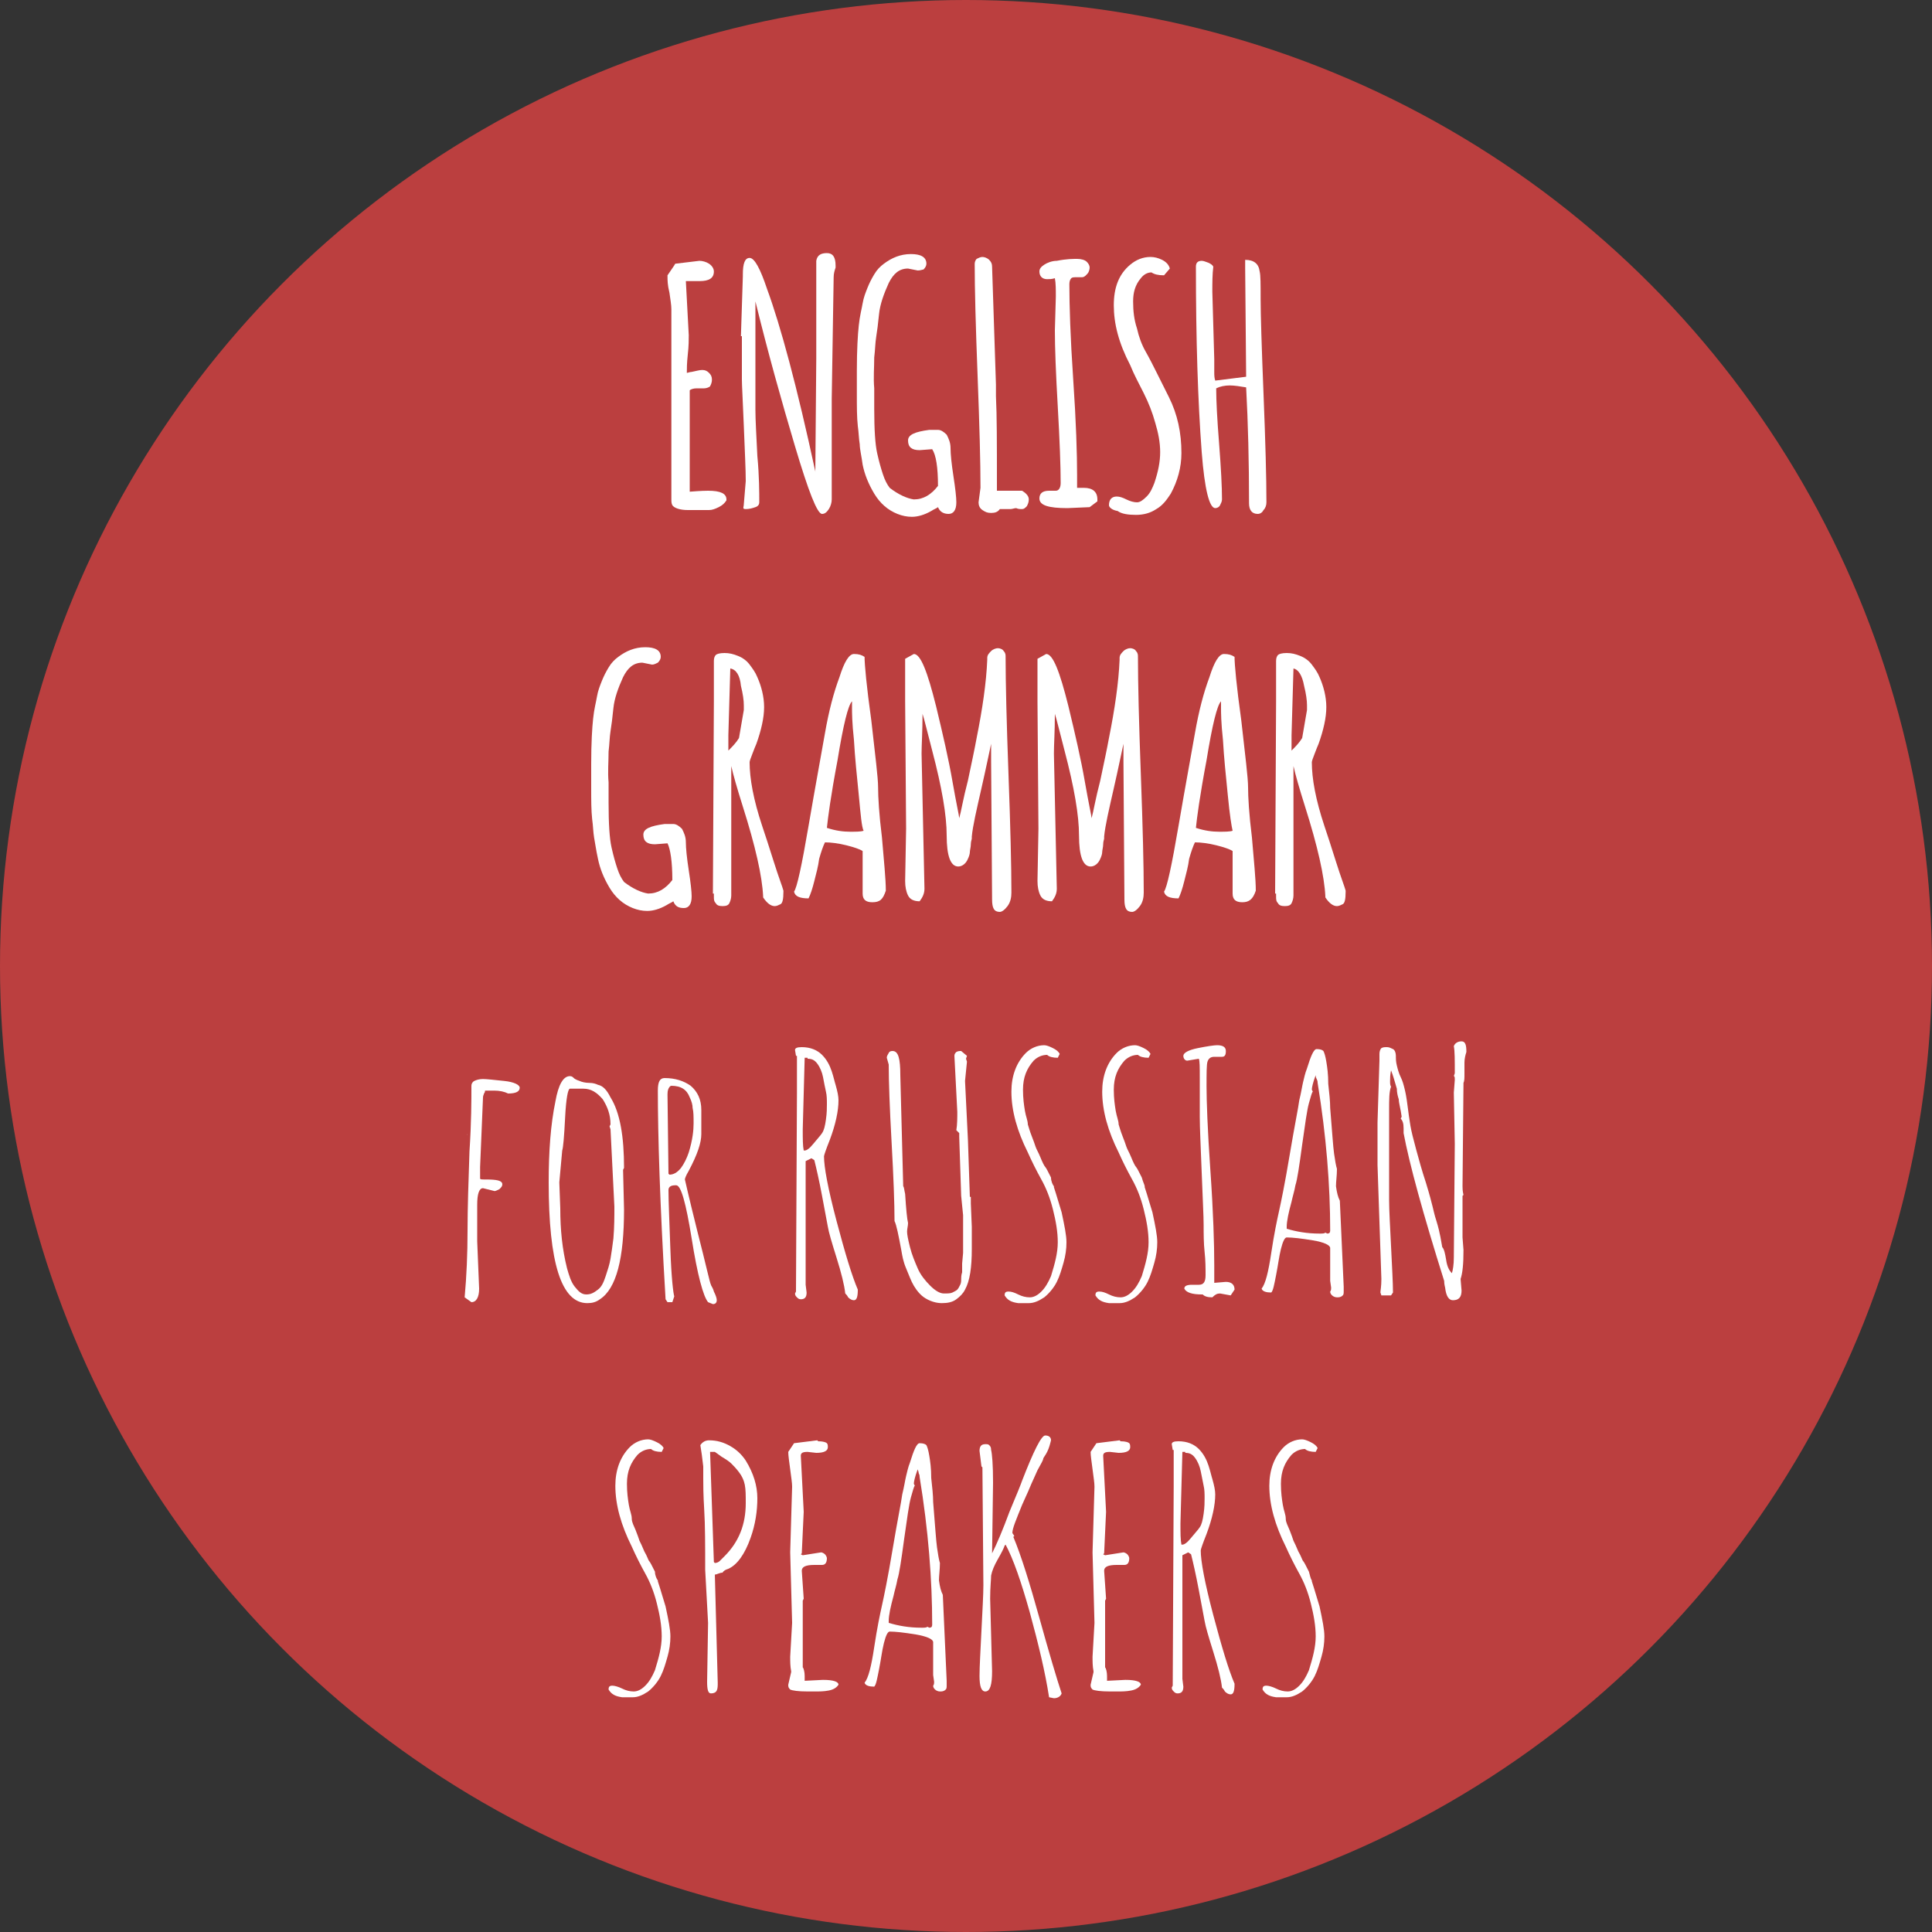 <svg version="1.1" xmlns="http://www.w3.org/2000/svg" xmlns:xlink="http://www.w3.org/1999/xlink" x="0px" y="0px" viewBox="0 0 200 200" enable-background="new 0 0 200 200" xml:space="preserve"><rect x="0" y="0" width="200" height="200" fill="#333333" stroke="none"/><rect id="XMLID_14_" y="0" fill="none" width="200" height="200"/><circle id="XMLID_1_" fill="#BB3F3F" cx="100" cy="100" r="100"/><g id="XMLID_3_"><path id="XMLID_4_" fill="#FFFFFF" d="M72.9,40.2l-0.8,0c-0.3,0-0.6,0.1-0.7,0.2v10.5c1.2-0.1,1.8-0.1,1.9-0.1c1.3,0,1.9,0.3,1.9,0.9v0.1c-0.2,0.3-0.4,0.5-0.8,0.7c-0.4,0.2-0.7,0.3-1,0.3c-0.3,0-0.7,0-1.1,0h-1.1c-0.8,0-1.4-0.2-1.6-0.5c-0.1-0.2-0.1-0.4-0.1-0.6V32c0-0.4-0.1-1-0.2-1.7c-0.2-0.8-0.2-1.3-0.2-1.7v-0.1c0.4-0.6,0.7-1,0.8-1.2l2.5-0.3c0.3,0,0.7,0.1,1,0.3c0.3,0.2,0.5,0.5,0.5,0.8c0,0.7-0.5,1-1.5,1l-1,0c-0.2,0-0.3,0-0.4,0l0.3,5.6c0,0.5,0,1.1-0.1,2c-0.1,0.9-0.1,1.5-0.1,1.9c0.1,0,0.3-0.1,0.5-0.1c0.5-0.1,0.8-0.2,1.1-0.2s0.5,0.1,0.7,0.3c0.2,0.2,0.3,0.4,0.3,0.7s-0.1,0.5-0.2,0.7C73.4,40.1,73.1,40.2,72.9,40.2z"/><path id="XMLID_6_" fill="#FFFFFF" d="M76.7,34.8l0.2-6.2v-0.2c0-1.1,0.2-1.7,0.7-1.7c0.5,0,1.1,1.1,1.8,3.2c1.4,3.8,3.1,10.1,5,18.9l0,0.2l0.1-11.9V27c0.1-0.6,0.5-0.8,1.1-0.8c0.6,0,0.9,0.4,0.9,1.3v0.2c-0.1,0.3-0.2,0.6-0.2,1l-0.2,12.6v10.4c0,0.3-0.1,0.7-0.3,1c-0.2,0.3-0.4,0.5-0.7,0.5c-0.5,0-1.4-2.3-2.8-7c-1.4-4.7-2.8-9.7-4.1-15v11.2c0,1.1,0.1,2.7,0.2,4.8c0.2,2.1,0.2,3.8,0.2,4.8c0,0.2-0.1,0.4-0.4,0.5c-0.3,0.1-0.6,0.2-1,0.2S77,52.5,77,52.2l0.2-2.4c0-1.2-0.1-3.1-0.2-5.7c-0.1-2.6-0.2-4.2-0.2-4.8V34.8z"/><path id="XMLID_8_" fill="#FFFFFF" d="M96.5,46.5l-1.3,0.1c-0.8,0-1.2-0.3-1.2-1c0-0.6,0.7-0.9,2.2-1.1c0.3,0,0.6,0,0.9,0c0.3,0,0.6,0.2,0.9,0.5c0.2,0.4,0.4,0.8,0.4,1.4c0,0.6,0.1,1.6,0.3,2.9c0.2,1.3,0.3,2.2,0.3,2.7c0,0.8-0.3,1.2-0.8,1.2s-0.9-0.2-1.1-0.7v0c-0.1,0.1-0.4,0.2-0.7,0.4c-0.7,0.4-1.4,0.6-2,0.6c-0.5,0-1-0.1-1.5-0.3c-1-0.4-1.8-1.1-2.4-2.1c-0.6-1-1-2-1.2-3C89.2,47.3,89,46.5,89,46c-0.1-0.6-0.1-1.2-0.2-1.9c-0.1-0.9-0.1-2-0.1-3.2l0-2.5c0-2.2,0.1-3.8,0.2-4.7c0.1-1,0.3-1.7,0.4-2.3c0.1-0.6,0.3-1.1,0.5-1.6c0.2-0.5,0.4-0.9,0.7-1.4c0.3-0.5,0.6-0.8,1-1.1c0.8-0.6,1.7-1,2.8-1c1,0,1.6,0.3,1.6,1c0,0.2-0.1,0.4-0.3,0.6C95.5,27.9,95.3,28,95,28l-1-0.2c-0.9,0-1.5,0.5-2,1.5c-0.5,1.1-0.9,2.2-1,3.2c-0.1,1-0.2,1.8-0.3,2.4c-0.1,0.6-0.1,1.3-0.2,2.1c0,1.1-0.1,2.1,0,3.2l0,2.1c0,2.2,0.1,3.7,0.3,4.6c0.2,0.9,0.4,1.6,0.6,2.2c0.2,0.6,0.4,1,0.7,1.4c0.9,0.7,1.8,1.1,2.5,1.2c1,0,1.8-0.5,2.5-1.4C97.1,48.4,96.9,47.1,96.5,46.5z"/><path id="XMLID_10_" fill="#FFFFFF" d="M103.1,39.8l0,1.1V41c0.1,2,0.1,4.9,0.1,8.9v0.9h2.6c0.5,0.3,0.7,0.6,0.7,0.9s-0.1,0.5-0.2,0.7c-0.2,0.2-0.3,0.3-0.5,0.3c-0.2,0-0.4,0-0.6-0.1c-0.2,0-0.4,0.1-0.6,0.1l-1.1,0c-0.2,0.3-0.5,0.4-0.9,0.4s-0.6-0.1-0.9-0.3s-0.4-0.5-0.4-0.8l0.2-1.5c0-2.6-0.1-6.4-0.3-11.6c-0.2-5.2-0.3-9-0.3-11.6c0-0.2,0.1-0.4,0.2-0.5c0.2-0.1,0.4-0.2,0.6-0.2s0.5,0.1,0.7,0.3c0.2,0.2,0.3,0.4,0.3,0.7L103.1,39.8z"/><path id="XMLID_12_" fill="#FFFFFF" d="M112,28.7l-0.6,0c-0.2,0-0.4,0-0.5,0.1c-0.1,0.1-0.2,0.3-0.2,0.6c0,2.2,0.1,5.5,0.4,9.9c0.3,4.4,0.4,7.7,0.4,9.9v1.3c0.2,0,0.5,0,0.7,0c0.9,0,1.4,0.4,1.4,1.2v0.2l-0.8,0.6l-2.3,0.1c-2,0-2.9-0.3-2.9-1c0-0.5,0.3-0.8,1-0.8l0.7,0c0.3,0,0.5-0.3,0.5-0.8c0-1.7-0.1-4.4-0.3-7.9c-0.2-3.5-0.3-6.1-0.3-7.9l0.1-3.5c0-0.7,0-1.4-0.1-1.9c-0.3,0.1-0.6,0.1-0.8,0.1c-0.5,0-0.8-0.3-0.8-0.8c0-0.3,0.2-0.5,0.5-0.7c0.3-0.2,0.8-0.4,1.3-0.4c1-0.2,1.7-0.2,2.1-0.2s0.8,0.1,1,0.3s0.3,0.4,0.3,0.6s-0.1,0.5-0.2,0.6S112.3,28.7,112,28.7z"/><path id="XMLID_15_" fill="#FFFFFF" d="M114.8,52.3c0-0.6,0.3-0.9,0.8-0.9c0.3,0,0.6,0.1,1,0.3c0.4,0.2,0.8,0.3,1.1,0.3s0.6-0.2,1-0.6c0.4-0.4,0.6-0.9,0.8-1.4c0.4-1.2,0.6-2.2,0.6-3.2s-0.2-2-0.5-3c-0.3-1.1-0.7-2.1-1.2-3.1c-0.5-1-1-1.9-1.4-2.9c-1.2-2.3-1.7-4.3-1.7-6.2c0-1.8,0.5-3.2,1.7-4.2c0.6-0.5,1.3-0.8,2.1-0.8c0.4,0,0.8,0.1,1.2,0.3c0.4,0.2,0.7,0.5,0.8,0.9l-0.6,0.7c-0.6,0-1-0.1-1.3-0.3c-0.4,0-0.8,0.2-1.1,0.6c-0.6,0.7-0.8,1.5-0.8,2.4c0,1,0.1,1.9,0.4,2.8c0.2,0.9,0.5,1.7,0.9,2.4c0.4,0.7,0.8,1.5,1.2,2.3c0.4,0.8,0.8,1.6,1.2,2.4c0.9,1.8,1.3,3.7,1.3,5.8c0,1.5-0.4,2.9-1.1,4.2c-0.4,0.6-0.8,1.2-1.5,1.6c-0.6,0.4-1.3,0.6-2.1,0.6c-0.8,0-1.5-0.1-1.9-0.4C115.1,52.8,114.8,52.5,114.8,52.3z"/><path id="XMLID_17_" fill="#FFFFFF" d="M130.2,53.2c-0.6,0-0.9-0.4-0.9-1.1c0-4.3-0.1-8.3-0.3-12c-0.6-0.1-1.2-0.2-1.7-0.2s-1,0.1-1.4,0.3c0,1.3,0.1,3.2,0.3,5.7c0.2,2.6,0.3,4.5,0.3,5.8c0,0.2-0.1,0.4-0.2,0.6c-0.1,0.2-0.3,0.3-0.5,0.3c-0.6,0-1.1-1.9-1.4-5.8c-0.4-5.3-0.6-11.7-0.6-19.2c0-0.4,0.2-0.6,0.6-0.6c0.2,0,0.4,0.1,0.7,0.2c0.2,0.1,0.4,0.2,0.5,0.4c-0.1,0.8-0.1,1.7-0.1,2.6l0.2,7l0,1.3c0,0.3,0,0.6,0.1,0.9L129,39l-0.1-11.2v-0.9c0.9,0,1.4,0.4,1.5,1.2c0.1,0.4,0.1,1.3,0.1,2.9c0,1.5,0.1,4.8,0.3,9.8c0.2,5,0.3,8.7,0.3,11.2c0,0.3-0.1,0.6-0.3,0.8C130.7,53,130.5,53.2,130.2,53.2z"/><path id="XMLID_19_" fill="#FFFFFF" d="M69.1,87.3l-1.3,0.1c-0.8,0-1.2-0.3-1.2-1c0-0.6,0.7-0.9,2.2-1.1c0.3,0,0.6,0,0.9,0s0.6,0.2,0.9,0.5c0.2,0.4,0.4,0.8,0.4,1.4c0,0.6,0.1,1.6,0.3,2.9c0.2,1.3,0.3,2.2,0.3,2.7c0,0.8-0.3,1.2-0.8,1.2c-0.6,0-0.9-0.2-1.1-0.7v0c-0.1,0.1-0.4,0.2-0.7,0.4c-0.7,0.4-1.4,0.6-2,0.6c-0.5,0-1-0.1-1.5-0.3c-1-0.4-1.8-1.1-2.4-2.1c-0.6-1-1-2-1.2-3c-0.2-0.9-0.3-1.7-0.4-2.2c-0.1-0.6-0.1-1.2-0.2-1.9c-0.1-0.9-0.1-2-0.1-3.2l0-2.5c0-2.2,0.1-3.8,0.2-4.7c0.1-1,0.3-1.7,0.4-2.3c0.1-0.6,0.3-1.1,0.5-1.6c0.2-0.5,0.4-0.9,0.7-1.4c0.3-0.5,0.6-0.8,1-1.1c0.8-0.6,1.7-1,2.8-1c1,0,1.6,0.3,1.6,1c0,0.2-0.1,0.4-0.3,0.6c-0.2,0.1-0.4,0.2-0.6,0.2l-1-0.2c-0.9,0-1.5,0.5-2,1.5c-0.5,1.1-0.9,2.2-1,3.2c-0.1,1-0.2,1.8-0.3,2.4c-0.1,0.6-0.1,1.3-0.2,2.1c0,1.1-0.1,2.1,0,3.2l0,2.1c0,2.2,0.1,3.7,0.3,4.6c0.2,0.9,0.4,1.6,0.6,2.2c0.2,0.6,0.4,1,0.7,1.4c0.9,0.7,1.8,1.1,2.5,1.2c1,0,1.8-0.5,2.5-1.4C69.6,89.2,69.4,87.9,69.1,87.3z"/><path id="XMLID_21_" fill="#FFFFFF" d="M73.8,92.5l0.1-19.9v-4.2c0-0.3,0.1-0.5,0.2-0.6c0.1-0.1,0.4-0.2,0.9-0.2c0.5,0,0.9,0.1,1.4,0.3c0.5,0.2,0.9,0.5,1.2,0.9c0.3,0.4,0.6,0.8,0.8,1.3c0.4,0.9,0.7,2,0.7,3.1c0,1.1-0.3,2.4-0.8,3.8c-0.1,0.2-0.2,0.5-0.4,1s-0.3,0.8-0.3,0.9c0,1.7,0.4,3.9,1.3,6.6c0.3,0.9,0.7,2.1,1.2,3.7s0.9,2.6,1,3v0.1c0,0.8-0.1,1.2-0.3,1.3c-0.2,0.1-0.4,0.2-0.6,0.2c-0.4,0-0.8-0.3-1.2-0.9v-0.1c-0.1-2.1-0.8-5.2-2.1-9.3c-0.6-1.9-1-3.3-1.2-4.2v13.4c0,0.3-0.1,0.6-0.2,0.8s-0.3,0.3-0.7,0.3s-0.6-0.1-0.7-0.3c-0.2-0.2-0.2-0.4-0.2-0.7V92.5z M75.6,69.2l-0.2,6.9c0,0.7,0,1.2,0,1.6c0.4-0.4,0.8-0.8,1.1-1.3l0.5-2.9c0-0.2,0-0.3,0-0.5c0-0.5-0.1-1.2-0.3-2C76.6,69.9,76.2,69.3,75.6,69.2z"/><path id="XMLID_24_" fill="#FFFFFF" d="M90.3,93.4c-0.7,0-1-0.3-1-0.9v-4.4c-0.3-0.2-0.9-0.4-1.7-0.6c-0.8-0.2-1.6-0.3-2.2-0.3c-0.2,0.4-0.4,1-0.6,1.7c-0.1,0.8-0.3,1.5-0.5,2.3c-0.2,0.8-0.4,1.4-0.6,1.8c-0.9,0-1.4-0.2-1.5-0.7c0.3-0.4,0.8-2.7,1.5-6.8s1.3-7.3,1.7-9.6s0.9-4.2,1.5-5.8c0.5-1.6,1-2.4,1.5-2.4s0.8,0.1,1.1,0.3c0,0.8,0.2,3,0.7,6.6c0.4,3.6,0.7,5.9,0.7,6.9s0.1,2.8,0.4,5.2c0.2,2.4,0.4,4.3,0.4,5.5C91.4,93.1,91.1,93.4,90.3,93.4z M88.9,82.3c-0.2-2-0.4-3.9-0.5-5.7c-0.2-1.8-0.2-2.9-0.2-3.3s0-0.6,0-0.7c-0.4,0.4-0.9,2.4-1.5,6.1c-0.7,3.7-1,6-1.1,7c0.9,0.3,1.7,0.4,2.4,0.4c0.6,0,1.1,0,1.4-0.1C89.2,85.6,89.1,84.4,88.9,82.3z"/><path id="XMLID_27_" fill="#FFFFFF" d="M93.8,85.8l-0.1-13.2c0-1.5,0-2.9,0-4.4l0.9-0.5c0.7,0,1.4,1.8,2.3,5.4c0.7,2.9,1.3,5.5,1.7,7.8c0.4,2.3,0.7,3.6,0.7,3.8c0.2-0.7,0.4-2,0.9-3.9c0.4-1.9,0.7-3.3,0.9-4.4c0.6-3,1-5.7,1.1-8.1v-0.2c0-0.3,0.2-0.5,0.4-0.7c0.2-0.2,0.5-0.3,0.7-0.3s0.5,0.1,0.6,0.3c0.2,0.2,0.2,0.4,0.2,0.6c0,2.7,0.1,6.8,0.3,12.2c0.2,5.4,0.3,9.5,0.3,12.2c0,0.5-0.1,1-0.4,1.4s-0.6,0.6-0.8,0.6c-0.6,0-0.8-0.4-0.8-1.3l-0.1-14.3V77c-0.2,0.9-0.5,2.4-1,4.6c-0.5,2.2-0.9,3.9-1,5v0.2c0,0.1-0.1,0.3-0.1,0.6s-0.1,0.6-0.1,0.8s-0.1,0.5-0.2,0.7c-0.2,0.5-0.6,0.8-1,0.8c-0.8,0-1.2-1.1-1.2-3.2c0-2.1-0.5-5-1.5-8.8c-0.5-1.9-0.8-3.2-1-3.8c0,1.8-0.1,3.2-0.1,4.1l0.3,14c0,0.5-0.2,0.9-0.5,1.3c-0.6,0-1-0.2-1.2-0.6c-0.2-0.4-0.3-0.9-0.3-1.5L93.8,85.8z"/><path id="XMLID_29_" fill="#FFFFFF" d="M107.5,85.8l-0.1-13.2c0-1.5,0-2.9,0-4.4l0.9-0.5c0.7,0,1.4,1.8,2.3,5.4c0.7,2.9,1.3,5.5,1.7,7.8c0.4,2.3,0.7,3.6,0.7,3.8c0.2-0.7,0.4-2,0.9-3.9c0.4-1.9,0.7-3.3,0.9-4.4c0.6-3,1-5.7,1.1-8.1v-0.2c0-0.3,0.2-0.5,0.4-0.7c0.2-0.2,0.5-0.3,0.7-0.3s0.5,0.1,0.6,0.3c0.2,0.2,0.2,0.4,0.2,0.6c0,2.7,0.1,6.8,0.3,12.2c0.2,5.4,0.3,9.5,0.3,12.2c0,0.5-0.1,1-0.4,1.4s-0.6,0.6-0.8,0.6c-0.6,0-0.8-0.4-0.8-1.3l-0.1-14.3V77c-0.2,0.9-0.5,2.4-1,4.6c-0.5,2.2-0.9,3.9-1,5v0.2c0,0.1-0.1,0.3-0.1,0.6s-0.1,0.6-0.1,0.8s-0.1,0.5-0.2,0.7c-0.2,0.5-0.6,0.8-1,0.8c-0.8,0-1.2-1.1-1.2-3.2c0-2.1-0.5-5-1.5-8.8c-0.5-1.9-0.8-3.2-1-3.8c0,1.8-0.1,3.2-0.1,4.1l0.3,14c0,0.5-0.2,0.9-0.5,1.3c-0.6,0-1-0.2-1.2-0.6c-0.2-0.4-0.3-0.9-0.3-1.5L107.5,85.8z"/><path id="XMLID_31_" fill="#FFFFFF" d="M128.6,93.4c-0.7,0-1-0.3-1-0.9v-4.4c-0.3-0.2-0.9-0.4-1.7-0.6c-0.8-0.2-1.6-0.3-2.2-0.3c-0.2,0.4-0.4,1-0.6,1.7c-0.1,0.8-0.3,1.5-0.5,2.3c-0.2,0.8-0.4,1.4-0.6,1.8c-0.9,0-1.4-0.2-1.5-0.7c0.3-0.4,0.8-2.7,1.5-6.8s1.3-7.3,1.7-9.6s0.9-4.2,1.5-5.8c0.5-1.6,1-2.4,1.5-2.4s0.8,0.1,1.1,0.3c0,0.8,0.2,3,0.7,6.6c0.4,3.6,0.7,5.9,0.7,6.9s0.1,2.8,0.4,5.2c0.2,2.4,0.4,4.3,0.4,5.5C129.7,93.1,129.3,93.4,128.6,93.4z M127.1,82.3c-0.2-2-0.4-3.9-0.5-5.7c-0.2-1.8-0.2-2.9-0.2-3.3s0-0.6,0-0.7c-0.4,0.4-0.9,2.4-1.5,6.1c-0.7,3.7-1,6-1.1,7c0.9,0.3,1.7,0.4,2.4,0.4c0.6,0,1.1,0,1.4-0.1C127.5,85.6,127.3,84.4,127.1,82.3z"/><path id="XMLID_34_" fill="#FFFFFF" d="M132,92.5l0.1-19.9v-4.2c0-0.3,0.1-0.5,0.2-0.6c0.1-0.1,0.4-0.2,0.9-0.2c0.5,0,0.9,0.1,1.4,0.3c0.5,0.2,0.9,0.5,1.2,0.9c0.3,0.4,0.6,0.8,0.8,1.3c0.4,0.9,0.7,2,0.7,3.1c0,1.1-0.3,2.4-0.8,3.8c-0.1,0.2-0.2,0.5-0.4,1s-0.3,0.8-0.3,0.9c0,1.7,0.4,3.9,1.3,6.6c0.3,0.9,0.7,2.1,1.2,3.7s0.9,2.6,1,3v0.1c0,0.8-0.1,1.2-0.3,1.3c-0.2,0.1-0.4,0.2-0.6,0.2c-0.4,0-0.8-0.3-1.2-0.9v-0.1c-0.1-2.1-0.8-5.2-2.1-9.3c-0.6-1.9-1-3.3-1.2-4.2v13.4c0,0.3-0.1,0.6-0.2,0.8s-0.3,0.3-0.7,0.3s-0.6-0.1-0.7-0.3c-0.2-0.2-0.2-0.4-0.2-0.7V92.5z M133.9,69.2l-0.2,6.9c0,0.7,0,1.2,0,1.6c0.4-0.4,0.8-0.8,1.1-1.3l0.5-2.9c0-0.2,0-0.3,0-0.5c0-0.5-0.1-1.2-0.3-2C134.8,69.9,134.4,69.3,133.9,69.2z"/><path id="XMLID_37_" fill="#FFFFFF" d="M49.4,128.5l0.2,4.9c0,0.9-0.3,1.4-0.8,1.4l-0.7-0.5c0.2-2.2,0.3-4.5,0.3-6.9s0.1-5.2,0.2-8.2c0.2-3,0.2-5.3,0.2-6.8c0-0.2,0.1-0.4,0.3-0.5s0.5-0.2,0.9-0.2s1.2,0.1,2.2,0.2s1.6,0.4,1.6,0.7c0,0.4-0.4,0.6-1.2,0.6c-0.4-0.2-0.9-0.3-1.4-0.3c-0.5,0-0.8,0-0.9,0c-0.1,0-0.1,0-0.1,0.1c0,0,0,0.1-0.1,0.2c0,0.1-0.1,0.2-0.1,0.4l-0.3,7.2v1.2c0,0.1,0.2,0.1,0.6,0.1c1.1,0,1.7,0.1,1.7,0.5c0,0.2-0.1,0.3-0.3,0.5c-0.2,0.1-0.4,0.2-0.5,0.2L50,123c-0.4,0-0.6,0.6-0.6,1.7V128.5z M48.4,117.4L48.4,117.4C48.4,117.5,48.3,117.5,48.4,117.4C48.3,117.5,48.3,117.5,48.4,117.4C48.3,117.4,48.3,117.4,48.4,117.4L48.4,117.4z"/><path id="XMLID_40_" fill="#FFFFFF" d="M64.5,121.1l0.1,4.1c0,5.1-0.8,8.2-2.5,9.3c-0.4,0.3-0.8,0.4-1.3,0.4c-2.7,0-4-4.2-4-12.5c0-3.2,0.2-6,0.7-8.4c0.3-1.7,0.8-2.6,1.5-2.6c0.2,0,0.3,0.1,0.4,0.2s0.3,0.2,0.6,0.3c0.2,0.1,0.6,0.2,1,0.2s0.7,0.1,0.9,0.2c0.5,0.1,0.9,0.5,1.3,1.3c1,1.6,1.4,4.1,1.4,7.3L64.5,121.1z M57.9,122.4l0.1,2.7c0,2.2,0.2,4.2,0.7,6.2c0.2,0.7,0.4,1.4,0.8,1.9s0.7,0.8,1.2,0.8s0.8-0.2,1.2-0.5s0.6-0.8,0.8-1.4c0.2-0.6,0.4-1.2,0.5-1.8c0.1-0.6,0.2-1.3,0.3-2.1c0.1-1.2,0.1-2.3,0.1-3.3l-0.4-8l-0.1-0.3l0.1-0.2c0-1-0.3-1.8-0.8-2.6c-0.6-0.7-1.2-1.1-2-1.1h-1.4c-0.2,0-0.4,1-0.5,3c-0.1,2-0.2,3.1-0.3,3.4L57.9,122.4z"/><path id="XMLID_43_" fill="#FFFFFF" d="M68.1,112.9c0-0.9,0.2-1.3,0.7-1.3c1.1,0,2,0.3,2.7,0.8c0.7,0.6,1.1,1.4,1.1,2.5v2.5c0,0.9-0.4,2.1-1.3,3.8c-0.3,0.5-0.4,0.8-0.4,0.9c0,0,0.4,1.8,1.3,5.4c0.9,3.5,1.3,5.4,1.4,5.5c0,0.1,0.2,0.3,0.3,0.7c0.2,0.4,0.3,0.7,0.3,0.9s-0.1,0.4-0.4,0.4l-0.5-0.2c-0.5-0.6-1.1-2.8-1.7-6.6c-0.6-3.7-1.1-5.5-1.6-5.5h-0.1c-0.5,0-0.7,0.2-0.7,0.5c0,1.2,0.1,3.3,0.2,6.2c0.1,2.9,0.3,4.5,0.4,4.8l-0.2,0.6h-0.5l-0.2-0.3C68.3,124.5,68.1,117.3,68.1,112.9z M69.1,113.3l0.1,8.2l0.1,0.1c0.4,0,0.8-0.2,1.2-0.7c0.3-0.4,0.6-1,0.8-1.6c0.4-1.3,0.5-2.3,0.5-3s0-1.2-0.1-1.6c0-0.3-0.1-0.7-0.3-1.1c-0.3-0.8-0.9-1.2-1.9-1.2c-0.1,0-0.2,0.1-0.3,0.3S69.1,113.2,69.1,113.3z"/><path id="XMLID_46_" fill="#FFFFFF" d="M82.4,109.3l-0.1-0.6c0-0.2,0.2-0.3,0.7-0.3c0.9,0,1.6,0.3,2.1,0.8s0.8,1.1,1,1.7s0.3,1.1,0.4,1.4c0.2,0.7,0.3,1.2,0.3,1.6c0,1.1-0.3,2.5-0.9,4.1c-0.4,1-0.6,1.6-0.6,1.7c0,1.1,0.4,3.3,1.3,6.7c0.9,3.4,1.6,5.7,2.2,7.1c0,0.7-0.1,1.1-0.4,1.1c-0.2,0-0.4-0.1-0.6-0.3c-0.1-0.2-0.2-0.3-0.3-0.4c-0.1-0.9-0.4-2.1-0.9-3.7c-0.5-1.6-0.8-2.6-0.9-3.2c-0.1-0.5-0.3-1.6-0.6-3.2s-0.6-2.9-0.8-3.7l-0.3-0.2l-0.6,0.3V133l0.1,0.8c0,0.5-0.2,0.7-0.6,0.7c-0.2,0-0.3-0.1-0.4-0.2c-0.1-0.1-0.2-0.2-0.2-0.4l0.1-0.2l0.1-20.6V109.3z M83.3,109.5l-0.2,7.4c0,1,0,1.7,0.1,2.2h0.1c0.2,0,0.5-0.2,0.9-0.7s0.7-0.8,0.9-1.1s0.3-0.7,0.4-1.4s0.1-1.2,0.1-1.6c0-0.4,0-0.9-0.1-1.3s-0.2-1-0.3-1.5s-0.3-1-0.6-1.4c-0.3-0.4-0.6-0.5-1-0.5v-0.1L83.3,109.5z"/><path id="XMLID_49_" fill="#FFFFFF" d="M100.6,127.2l0,2.1c0,1.9-0.2,3.3-0.7,4.2c-0.2,0.4-0.5,0.7-0.9,1c-0.4,0.3-0.9,0.4-1.5,0.4s-1.2-0.2-1.7-0.5c-0.5-0.3-0.9-0.8-1.2-1.3c-0.3-0.5-0.5-1.1-0.8-1.8s-0.4-1.3-0.5-1.9c-0.3-1.6-0.5-2.6-0.7-3c0-1.8-0.1-4.5-0.3-8.1c-0.2-3.6-0.3-6.3-0.3-8.1l-0.2-0.7c0-0.2,0.1-0.3,0.2-0.5c0.1-0.2,0.3-0.2,0.4-0.2c0.6,0,0.8,0.8,0.8,2.5l0.3,11.5c0.1,0.1,0.1,0.4,0.2,0.8c0.1,1.6,0.2,2.6,0.3,3c0,0.3-0.1,0.6-0.1,0.9s0.1,0.8,0.3,1.6s0.5,1.5,0.8,2.2s0.8,1.3,1.3,1.8c0.5,0.5,1,0.8,1.4,0.8c0.4,0,0.7,0,0.9-0.1s0.4-0.2,0.5-0.3c0.1-0.1,0.2-0.3,0.3-0.5s0.1-0.4,0.1-0.6c0-0.1,0-0.4,0.1-0.7c0-0.3,0-0.5,0-0.6c0-0.1,0-0.2,0-0.3l0.1-1.1v-3.9l-0.2-2l-0.2-6.1v-0.4L99,117c0.1-0.6,0.1-1.3,0.1-1.9l-0.3-5.8c0-0.2,0.1-0.3,0.2-0.4c0.2-0.1,0.3-0.1,0.5-0.1l0.6,0.5l-0.1,0.3l0.1,0.3l-0.2,2l0.3,6.1l0.2,5.9l0.1,0c0,0.2,0,0.4,0,0.7l0.1,2.4V127.2L100.6,127.2z"/><path id="XMLID_51_" fill="#FFFFFF" d="M109.1,122.8l0,0.1c0,0,0.3,0.9,0.8,2.6c0.3,1.4,0.5,2.4,0.5,3.1s-0.1,1.4-0.3,2.1s-0.4,1.4-0.7,2s-0.8,1.2-1.3,1.6c-0.6,0.4-1.1,0.6-1.6,0.6s-0.9,0-1.1,0c-0.7-0.1-1.1-0.3-1.4-0.8c0-0.3,0.1-0.4,0.4-0.4s0.6,0.1,1,0.3c0.4,0.2,0.8,0.3,1.2,0.3s0.8-0.2,1.2-0.6s0.7-0.9,1-1.6c0.4-1.3,0.7-2.4,0.7-3.5c0-1.1-0.2-2.2-0.5-3.4s-0.7-2.2-1.2-3.1s-1-1.9-1.4-2.8c-1.1-2.2-1.7-4.3-1.7-6.3c0-1.6,0.5-3,1.5-4c0.5-0.5,1.2-0.8,1.9-0.8c0.2,0,0.5,0.1,0.9,0.3c0.4,0.2,0.6,0.4,0.7,0.6l-0.2,0.4c-0.5,0-0.9-0.1-1.1-0.3c-0.5,0-1,0.2-1.4,0.6c-0.7,0.8-1.1,1.7-1.1,3c0,0.9,0.1,1.6,0.2,2.2c0.1,0.6,0.3,1,0.3,1.4c0.1,0.3,0.2,0.7,0.4,1.2s0.3,0.8,0.4,1.1s0.3,0.6,0.5,1.1s0.4,0.9,0.5,1s0.3,0.5,0.6,1.1C108.8,122.3,109,122.7,109.1,122.8z"/><path id="XMLID_53_" fill="#FFFFFF" d="M118.5,122.8l0,0.1c0,0,0.3,0.9,0.8,2.6c0.3,1.4,0.5,2.4,0.5,3.1s-0.1,1.4-0.3,2.1s-0.4,1.4-0.7,2s-0.8,1.2-1.3,1.6c-0.6,0.4-1.1,0.6-1.6,0.6s-0.9,0-1.1,0c-0.7-0.1-1.1-0.3-1.4-0.8c0-0.3,0.1-0.4,0.4-0.4s0.6,0.1,1,0.3c0.4,0.2,0.8,0.3,1.2,0.3s0.8-0.2,1.2-0.6s0.7-0.9,1-1.6c0.4-1.3,0.7-2.4,0.7-3.5c0-1.1-0.2-2.2-0.5-3.4s-0.7-2.2-1.2-3.1s-1-1.9-1.4-2.8c-1.1-2.2-1.7-4.3-1.7-6.3c0-1.6,0.5-3,1.5-4c0.5-0.5,1.2-0.8,1.9-0.8c0.2,0,0.5,0.1,0.9,0.3c0.4,0.2,0.6,0.4,0.7,0.6l-0.2,0.4c-0.5,0-0.9-0.1-1.1-0.3c-0.5,0-1,0.2-1.4,0.6c-0.7,0.8-1.1,1.7-1.1,3c0,0.9,0.1,1.6,0.2,2.2c0.1,0.6,0.3,1,0.3,1.4c0.1,0.3,0.2,0.7,0.4,1.2s0.3,0.8,0.4,1.1s0.3,0.6,0.5,1.1s0.4,0.9,0.5,1s0.3,0.5,0.6,1.1C118.3,122.3,118.5,122.7,118.5,122.8z"/><path id="XMLID_55_" fill="#FFFFFF" d="M127.4,134.1l-1.1-0.2c-0.3,0-0.5,0.1-0.8,0.4c-0.5,0-0.8-0.1-1-0.3h-0.1c-1,0-1.6-0.2-1.8-0.6c0-0.3,0.3-0.4,0.8-0.4l0.7,0c0.5,0,0.7-0.3,0.7-1c0-0.7,0-1.5-0.1-2.4s-0.1-1.9-0.1-2.8s-0.1-2.7-0.2-5.4c-0.1-2.7-0.2-4.6-0.2-5.8l0-4c0-1.1,0-1.8-0.1-2l-1.2,0.2c-0.2,0-0.4-0.2-0.4-0.5c0-0.3,0.5-0.6,1.5-0.8c1-0.2,1.7-0.3,2-0.3c0.6,0,0.9,0.2,0.9,0.6c0,0.4-0.1,0.6-0.4,0.6l-0.8,0c-0.4,0-0.6,0.2-0.7,0.5c-0.1,0.3-0.1,1.2-0.1,2.6s0.1,4.4,0.4,8.7s0.4,7.6,0.4,9.8l0,1.8l1.2-0.1c0.6,0,0.9,0.3,0.9,0.8L127.4,134.1z"/><path id="XMLID_57_" fill="#FFFFFF" d="M138.7,124.3l0.4,8.9v0.4c0,0.3,0,0.4-0.1,0.5c-0.2,0.2-0.4,0.2-0.6,0.2c-0.2,0-0.4-0.1-0.5-0.2s-0.2-0.2-0.2-0.4c0.1-0.1,0.1-0.3,0.1-0.4l-0.1-0.7v-3.4c0-0.3-0.6-0.6-1.8-0.8c-1.2-0.2-2.1-0.3-2.7-0.3c-0.2,0-0.4,0.4-0.6,1.2c-0.2,0.8-0.3,1.7-0.5,2.7s-0.3,1.6-0.5,1.8c-0.5,0-0.9-0.1-1-0.4c0.4-0.5,0.7-1.7,1-3.7s0.6-3.4,0.8-4.3c0.2-0.9,0.6-2.8,1.1-5.8s0.9-4.9,1-5.7c0.2-0.8,0.3-1.5,0.4-1.9s0.2-0.9,0.4-1.4c0.4-1.3,0.7-2,1-2c0.4,0,0.6,0.1,0.7,0.2c0.1,0.2,0.2,0.5,0.3,1.1c0.1,0.6,0.2,1.3,0.2,2.3c0.1,0.9,0.2,1.8,0.2,2.5c0.2,2.4,0.3,4,0.4,4.7s0.2,1.3,0.3,1.6c0,0.7-0.1,1.3-0.1,1.8C138.4,123.5,138.5,123.9,138.7,124.3z M133.2,127.2c1,0.3,2.1,0.5,3.4,0.5c0.3,0,0.5,0,0.6-0.1l0.2,0.1c0.2,0,0.3-0.1,0.3-0.3c0-4.7-0.4-9.8-1.3-15.3c0-0.1,0-0.2-0.1-0.4s-0.1-0.3-0.1-0.4c-0.3,0.8-0.4,1.3-0.4,1.5l0.1,0.2c-0.1,0.1-0.2,0.5-0.4,1.2c-0.2,0.7-0.4,2.2-0.7,4.3c-0.3,2.2-0.5,3.6-0.7,4.2c-0.1,0.6-0.3,1.2-0.4,1.7c-0.3,1.1-0.5,2-0.5,2.6V127.2z"/><path id="XMLID_60_" fill="#FFFFFF" d="M151.2,132.4l0.1,1.2c0,0.7-0.3,1-0.9,1c-0.4,0-0.7-0.4-0.8-1.3c-0.1-0.4-0.1-0.6-0.1-0.7c-2.2-7-3.6-12.1-4.2-15.3c0-0.1,0-0.3,0-0.5c0-0.5-0.1-0.8-0.3-1l0.1-0.2c-0.1-0.8-0.3-1.4-0.3-1.8c-0.1-0.3-0.2-0.7-0.2-1.1c-0.2-0.7-0.4-1.4-0.6-1.9c-0.1,0.5-0.1,0.8-0.1,1.1s0,0.4,0.1,0.6c-0.2,0.5-0.2,1.3-0.2,2.4v9.3c0,1.1,0.1,2.7,0.2,4.8s0.2,3.8,0.2,4.8l-0.2,0.3H143l-0.1-0.3c0-0.2,0.1-0.6,0.1-1.4l-0.4-11.8v-4.4l0.2-6.4l0-0.7c0-0.3,0.1-0.5,0.2-0.6c0.2-0.1,0.3-0.1,0.6-0.1c0.2,0,0.4,0.1,0.6,0.2c0.2,0.1,0.3,0.4,0.3,0.7s0,0.6,0.1,1s0.2,0.8,0.4,1.2c0.2,0.4,0.3,0.8,0.4,1.2c0.1,0.4,0.2,0.9,0.3,1.7c0.1,0.8,0.2,1.5,0.3,2.1s0.3,1.4,0.6,2.5s0.6,2.2,1,3.4c0.4,1.3,0.6,2.1,0.7,2.5c0.1,0.4,0.2,0.9,0.4,1.5c0.4,1.3,0.5,2.2,0.6,2.7c0.2,0.2,0.3,0.7,0.4,1.3c0.1,0.7,0.3,1.1,0.6,1.4c0.1-0.3,0.2-0.9,0.2-1.6l0.1-11.8l-0.1-5.3l0.1-1.3c0-0.2,0-0.4-0.1-0.4l0.1-0.3c0-1.4,0-2.3-0.1-2.8c0.1-0.3,0.4-0.5,0.8-0.5c0.4,0,0.5,0.4,0.5,1.1c-0.1,0.3-0.2,0.7-0.2,1.1l0,1.1c0,0.5,0,0.8-0.1,1l-0.1,10.7c0,0.2,0,0.5,0.1,0.9l-0.1,0.1v4.3l0.1,1.3C151.5,130.9,151.4,131.8,151.2,132.4L151.2,132.4z"/><path id="XMLID_62_" fill="#FFFFFF" d="M68.1,163.6l0,0.1c0,0,0.3,0.9,0.8,2.6c0.3,1.4,0.5,2.4,0.5,3.1s-0.1,1.4-0.3,2.1c-0.2,0.7-0.4,1.4-0.7,2c-0.3,0.6-0.8,1.2-1.3,1.6c-0.6,0.4-1.1,0.6-1.6,0.6c-0.5,0-0.9,0-1.1,0c-0.7-0.1-1.1-0.3-1.4-0.8c0-0.3,0.1-0.4,0.4-0.4c0.2,0,0.6,0.1,1,0.3c0.4,0.2,0.8,0.3,1.2,0.3s0.8-0.2,1.2-0.6s0.7-0.9,1-1.6c0.4-1.3,0.7-2.4,0.7-3.5c0-1.1-0.2-2.2-0.5-3.4s-0.7-2.2-1.2-3.1s-1-1.9-1.4-2.8c-1.1-2.2-1.7-4.3-1.7-6.3c0-1.6,0.5-3,1.5-4c0.5-0.5,1.2-0.8,1.9-0.8c0.2,0,0.5,0.1,0.9,0.3c0.4,0.2,0.6,0.4,0.7,0.6l-0.2,0.4c-0.5,0-0.9-0.1-1.1-0.3c-0.5,0-1,0.2-1.4,0.6c-0.7,0.8-1.1,1.7-1.1,3c0,0.9,0.1,1.6,0.2,2.2c0.1,0.6,0.3,1,0.3,1.4s0.2,0.7,0.4,1.2s0.3,0.8,0.4,1.1c0.1,0.2,0.3,0.6,0.5,1.1c0.3,0.5,0.4,0.9,0.5,1s0.3,0.5,0.6,1.1C67.8,163.1,68,163.5,68.1,163.6z"/><path id="XMLID_64_" fill="#FFFFFF" d="M74,163l0.3,11.2c0,0.3,0,0.6-0.1,0.8c-0.1,0.2-0.3,0.3-0.6,0.3c-0.3,0-0.4-0.4-0.4-1.2l0.1-6.1l-0.3-5.5c0-2.5,0-4.6-0.1-6.2c-0.1-1.6-0.1-2.7-0.1-3.3s0-1,0-1.2c-0.1-0.9-0.2-1.6-0.3-2.2c0.2-0.3,0.5-0.5,0.9-0.5c0.8,0,1.5,0.2,2.2,0.6s1.2,0.9,1.6,1.5c0.8,1.3,1.2,2.6,1.2,3.9s-0.2,2.7-0.7,4.1c-0.6,1.7-1.4,2.8-2.3,3.2c-0.3,0.1-0.5,0.2-0.6,0.4C74.5,162.8,74.2,163,74,163z M73.5,150.1l0.4,11.6l0.1,0.1c0.2,0,0.4-0.1,0.5-0.2c0.1-0.1,0.2-0.2,0.3-0.3s0.2-0.2,0.2-0.2c1.5-1.5,2.2-3.3,2.2-5.5c0-0.8,0-1.4-0.1-1.9s-0.3-0.9-0.6-1.3c-0.3-0.4-0.6-0.7-0.8-0.9c-0.2-0.2-0.5-0.4-1-0.7c-0.4-0.3-0.7-0.5-0.7-0.5H73.5z"/><path id="XMLID_67_" fill="#FFFFFF" d="M83.2,174l2-0.1c1.1,0,1.6,0.2,1.6,0.5c-0.2,0.3-0.5,0.5-1,0.6c-0.5,0.1-1,0.1-1.4,0.1h-0.8c-1,0-1.6-0.1-1.8-0.2c-0.2-0.2-0.2-0.3-0.2-0.5l0.3-1.3v-0.1c-0.1-0.5-0.1-1-0.1-1.5l0.2-3.5l-0.2-7.3l0.2-6.8c0-0.4-0.1-1-0.2-1.8c-0.1-0.8-0.2-1.4-0.2-1.8l0.6-0.9l2.4-0.3l0.1,0.1c0.5,0,0.8,0.1,0.9,0.2c0.1,0.1,0.1,0.3,0.1,0.4c0,0.4-0.4,0.6-1.2,0.6l-0.9-0.1c-0.5,0-0.7,0.1-0.7,0.4l0.3,5.8l-0.2,4.3l-0.1,0.1l0.2,0.1l1.9-0.3c0.1,0,0.3,0.1,0.4,0.2c0.1,0.1,0.2,0.3,0.2,0.4c0,0.5-0.2,0.7-0.5,0.7l-0.8,0c-0.9,0-1.3,0.2-1.3,0.6l0.2,2.9l-0.1,0.2v6.9c0.1,0.1,0.2,0.5,0.2,0.9V174z"/><path id="XMLID_69_" fill="#FFFFFF" d="M97.6,165.1L98,174v0.4c0,0.3,0,0.4-0.1,0.5c-0.2,0.2-0.4,0.2-0.6,0.2s-0.4-0.1-0.5-0.2s-0.2-0.2-0.2-0.4c0.1-0.1,0.1-0.3,0.1-0.4l-0.1-0.7V170c0-0.3-0.6-0.6-1.8-0.8c-1.2-0.2-2.1-0.3-2.7-0.3c-0.2,0-0.4,0.4-0.6,1.2c-0.2,0.8-0.3,1.7-0.5,2.7s-0.3,1.6-0.5,1.8c-0.5,0-0.9-0.1-1-0.4c0.4-0.5,0.7-1.7,1-3.7c0.3-2,0.6-3.4,0.8-4.3c0.2-0.9,0.6-2.8,1.1-5.8s0.9-4.9,1-5.7c0.2-0.8,0.3-1.5,0.4-1.9s0.2-0.9,0.4-1.4c0.4-1.3,0.7-2,1-2c0.4,0,0.6,0.1,0.7,0.2c0.1,0.2,0.2,0.5,0.3,1.1c0.1,0.6,0.2,1.3,0.2,2.3c0.1,0.9,0.2,1.8,0.2,2.5c0.2,2.4,0.3,4,0.4,4.7s0.2,1.3,0.3,1.6c0,0.7-0.1,1.3-0.1,1.8C97.3,164.3,97.4,164.7,97.6,165.1z M92,168c1,0.3,2.1,0.5,3.4,0.5c0.3,0,0.5,0,0.6-0.1l0.2,0.1c0.2,0,0.3-0.1,0.3-0.3c0-4.7-0.4-9.8-1.3-15.3c0-0.1,0-0.2-0.1-0.4c0-0.2-0.1-0.3-0.1-0.4c-0.3,0.8-0.4,1.3-0.4,1.5l0.1,0.2c-0.1,0.1-0.2,0.5-0.4,1.2c-0.2,0.7-0.4,2.2-0.7,4.3c-0.3,2.2-0.5,3.6-0.7,4.2c-0.1,0.6-0.3,1.2-0.4,1.7c-0.3,1.1-0.5,2-0.5,2.6V168z"/><path id="XMLID_72_" fill="#FFFFFF" d="M109.1,175.8l-0.5-0.1c-0.4-2.6-1.1-5.5-2-8.8c-0.9-3.2-1.7-5.5-2.5-7L104,160c-0.1,0.3-0.3,0.7-0.7,1.4s-0.6,1.2-0.7,1.7c0,0.4-0.1,1.2-0.1,2.4l0.2,7.5c0,1.4-0.2,2.1-0.7,2.1c-0.4,0-0.6-0.5-0.6-1.6c0-1,0.1-2.6,0.2-4.7c0.1-2.1,0.2-3.7,0.2-4.7l-0.1-12.2l-0.1-0.1l-0.2-1.6c0-0.5,0.2-0.7,0.6-0.7c0.2,0,0.3,0,0.4,0.1s0.2,0.2,0.2,0.5c0.1,0.4,0.2,1.5,0.2,3.4l-0.1,7.3h0c0.5-1,1.1-2.4,1.8-4.3c0.8-1.9,1.2-2.9,1.3-3.2c1.2-3.1,2-4.7,2.4-4.7c0.4,0,0.6,0.2,0.6,0.5c-0.1,0.4-0.2,0.8-0.4,1.2s-0.4,0.6-0.4,0.7s-0.2,0.5-0.6,1.2c-0.3,0.7-0.6,1.3-0.8,1.8c-0.2,0.5-0.5,1.1-0.8,1.8c-0.6,1.5-1,2.4-1,2.9l0.2,0.3l-0.1,0.1c0.8,1.9,1.7,4.8,2.7,8.4s1.8,6.3,2.3,7.8C109.8,175.6,109.5,175.8,109.1,175.8z"/><path id="XMLID_74_" fill="#FFFFFF" d="M114.5,174l2-0.1c1.1,0,1.6,0.2,1.6,0.5c-0.2,0.3-0.5,0.5-1,0.6c-0.5,0.1-1,0.1-1.4,0.1h-0.8c-1,0-1.6-0.1-1.8-0.2c-0.2-0.2-0.2-0.3-0.2-0.5l0.3-1.3v-0.1c-0.1-0.5-0.1-1-0.1-1.5l0.2-3.5l-0.2-7.3l0.2-6.8c0-0.4-0.1-1-0.2-1.8c-0.1-0.8-0.2-1.4-0.2-1.8l0.6-0.9l2.4-0.3l0.1,0.1c0.5,0,0.8,0.1,0.9,0.2c0.1,0.1,0.1,0.3,0.1,0.4c0,0.4-0.4,0.6-1.2,0.6l-0.9-0.1c-0.5,0-0.7,0.1-0.7,0.4l0.3,5.8l-0.2,4.3l-0.1,0.1l0.2,0.1l1.9-0.3c0.1,0,0.3,0.1,0.4,0.2c0.1,0.1,0.2,0.3,0.2,0.4c0,0.5-0.2,0.7-0.5,0.7l-0.8,0c-0.9,0-1.3,0.2-1.3,0.6l0.2,2.9l-0.1,0.2v6.9c0.1,0.1,0.2,0.5,0.2,0.9V174z"/><path id="XMLID_76_" fill="#FFFFFF" d="M121.4,150.1l-0.1-0.6c0-0.2,0.2-0.3,0.7-0.3c0.9,0,1.6,0.3,2.1,0.8c0.5,0.5,0.8,1.1,1,1.7c0.2,0.6,0.3,1.1,0.4,1.4c0.2,0.7,0.3,1.2,0.3,1.6c0,1.1-0.3,2.5-0.9,4.1c-0.4,1-0.6,1.6-0.6,1.7c0,1.1,0.4,3.3,1.3,6.7c0.9,3.4,1.6,5.7,2.2,7.1c0,0.7-0.1,1.1-0.4,1.1c-0.2,0-0.4-0.1-0.6-0.3c-0.1-0.2-0.2-0.3-0.3-0.4c-0.1-0.9-0.4-2.1-0.9-3.7c-0.5-1.6-0.8-2.6-0.9-3.2c-0.1-0.5-0.3-1.6-0.6-3.2s-0.6-2.9-0.8-3.7l-0.3-0.2l-0.6,0.3v12.8l0.1,0.8c0,0.5-0.2,0.7-0.6,0.7c-0.2,0-0.3-0.1-0.4-0.2c-0.1-0.1-0.2-0.2-0.2-0.4l0.1-0.2l0.1-20.6V150.1z M122.4,150.3l-0.2,7.4c0,1,0,1.7,0.1,2.2h0.1c0.2,0,0.5-0.2,0.9-0.7c0.4-0.5,0.7-0.8,0.9-1.1c0.2-0.3,0.3-0.7,0.4-1.4s0.1-1.2,0.1-1.6c0-0.4,0-0.9-0.1-1.3c-0.1-0.5-0.2-1-0.3-1.5s-0.3-1-0.6-1.4c-0.3-0.4-0.6-0.5-1-0.5v-0.1L122.4,150.3z"/><path id="XMLID_79_" fill="#FFFFFF" d="M135.8,163.6l0,0.1c0,0,0.3,0.9,0.8,2.6c0.3,1.4,0.5,2.4,0.5,3.1s-0.1,1.4-0.3,2.1c-0.2,0.7-0.4,1.4-0.7,2c-0.3,0.6-0.8,1.2-1.3,1.6c-0.6,0.4-1.1,0.6-1.6,0.6c-0.5,0-0.9,0-1.1,0c-0.7-0.1-1.1-0.3-1.4-0.8c0-0.3,0.1-0.4,0.4-0.4c0.2,0,0.6,0.1,1,0.3c0.4,0.2,0.8,0.3,1.2,0.3s0.8-0.2,1.2-0.6s0.7-0.9,1-1.6c0.4-1.3,0.7-2.4,0.7-3.5c0-1.1-0.2-2.2-0.5-3.4s-0.7-2.2-1.2-3.1s-1-1.9-1.4-2.8c-1.1-2.2-1.7-4.3-1.7-6.3c0-1.6,0.5-3,1.5-4c0.5-0.5,1.2-0.8,1.9-0.8c0.2,0,0.5,0.1,0.9,0.3c0.4,0.2,0.6,0.4,0.7,0.6l-0.2,0.4c-0.5,0-0.9-0.1-1.1-0.3c-0.5,0-1,0.2-1.4,0.6c-0.7,0.8-1.1,1.7-1.1,3c0,0.9,0.1,1.6,0.2,2.2c0.1,0.6,0.3,1,0.3,1.4s0.2,0.7,0.4,1.2s0.3,0.8,0.4,1.1c0.1,0.2,0.3,0.6,0.5,1.1c0.3,0.5,0.4,0.9,0.5,1s0.3,0.5,0.6,1.1C135.6,163.1,135.7,163.5,135.8,163.6z"/></g></svg>
